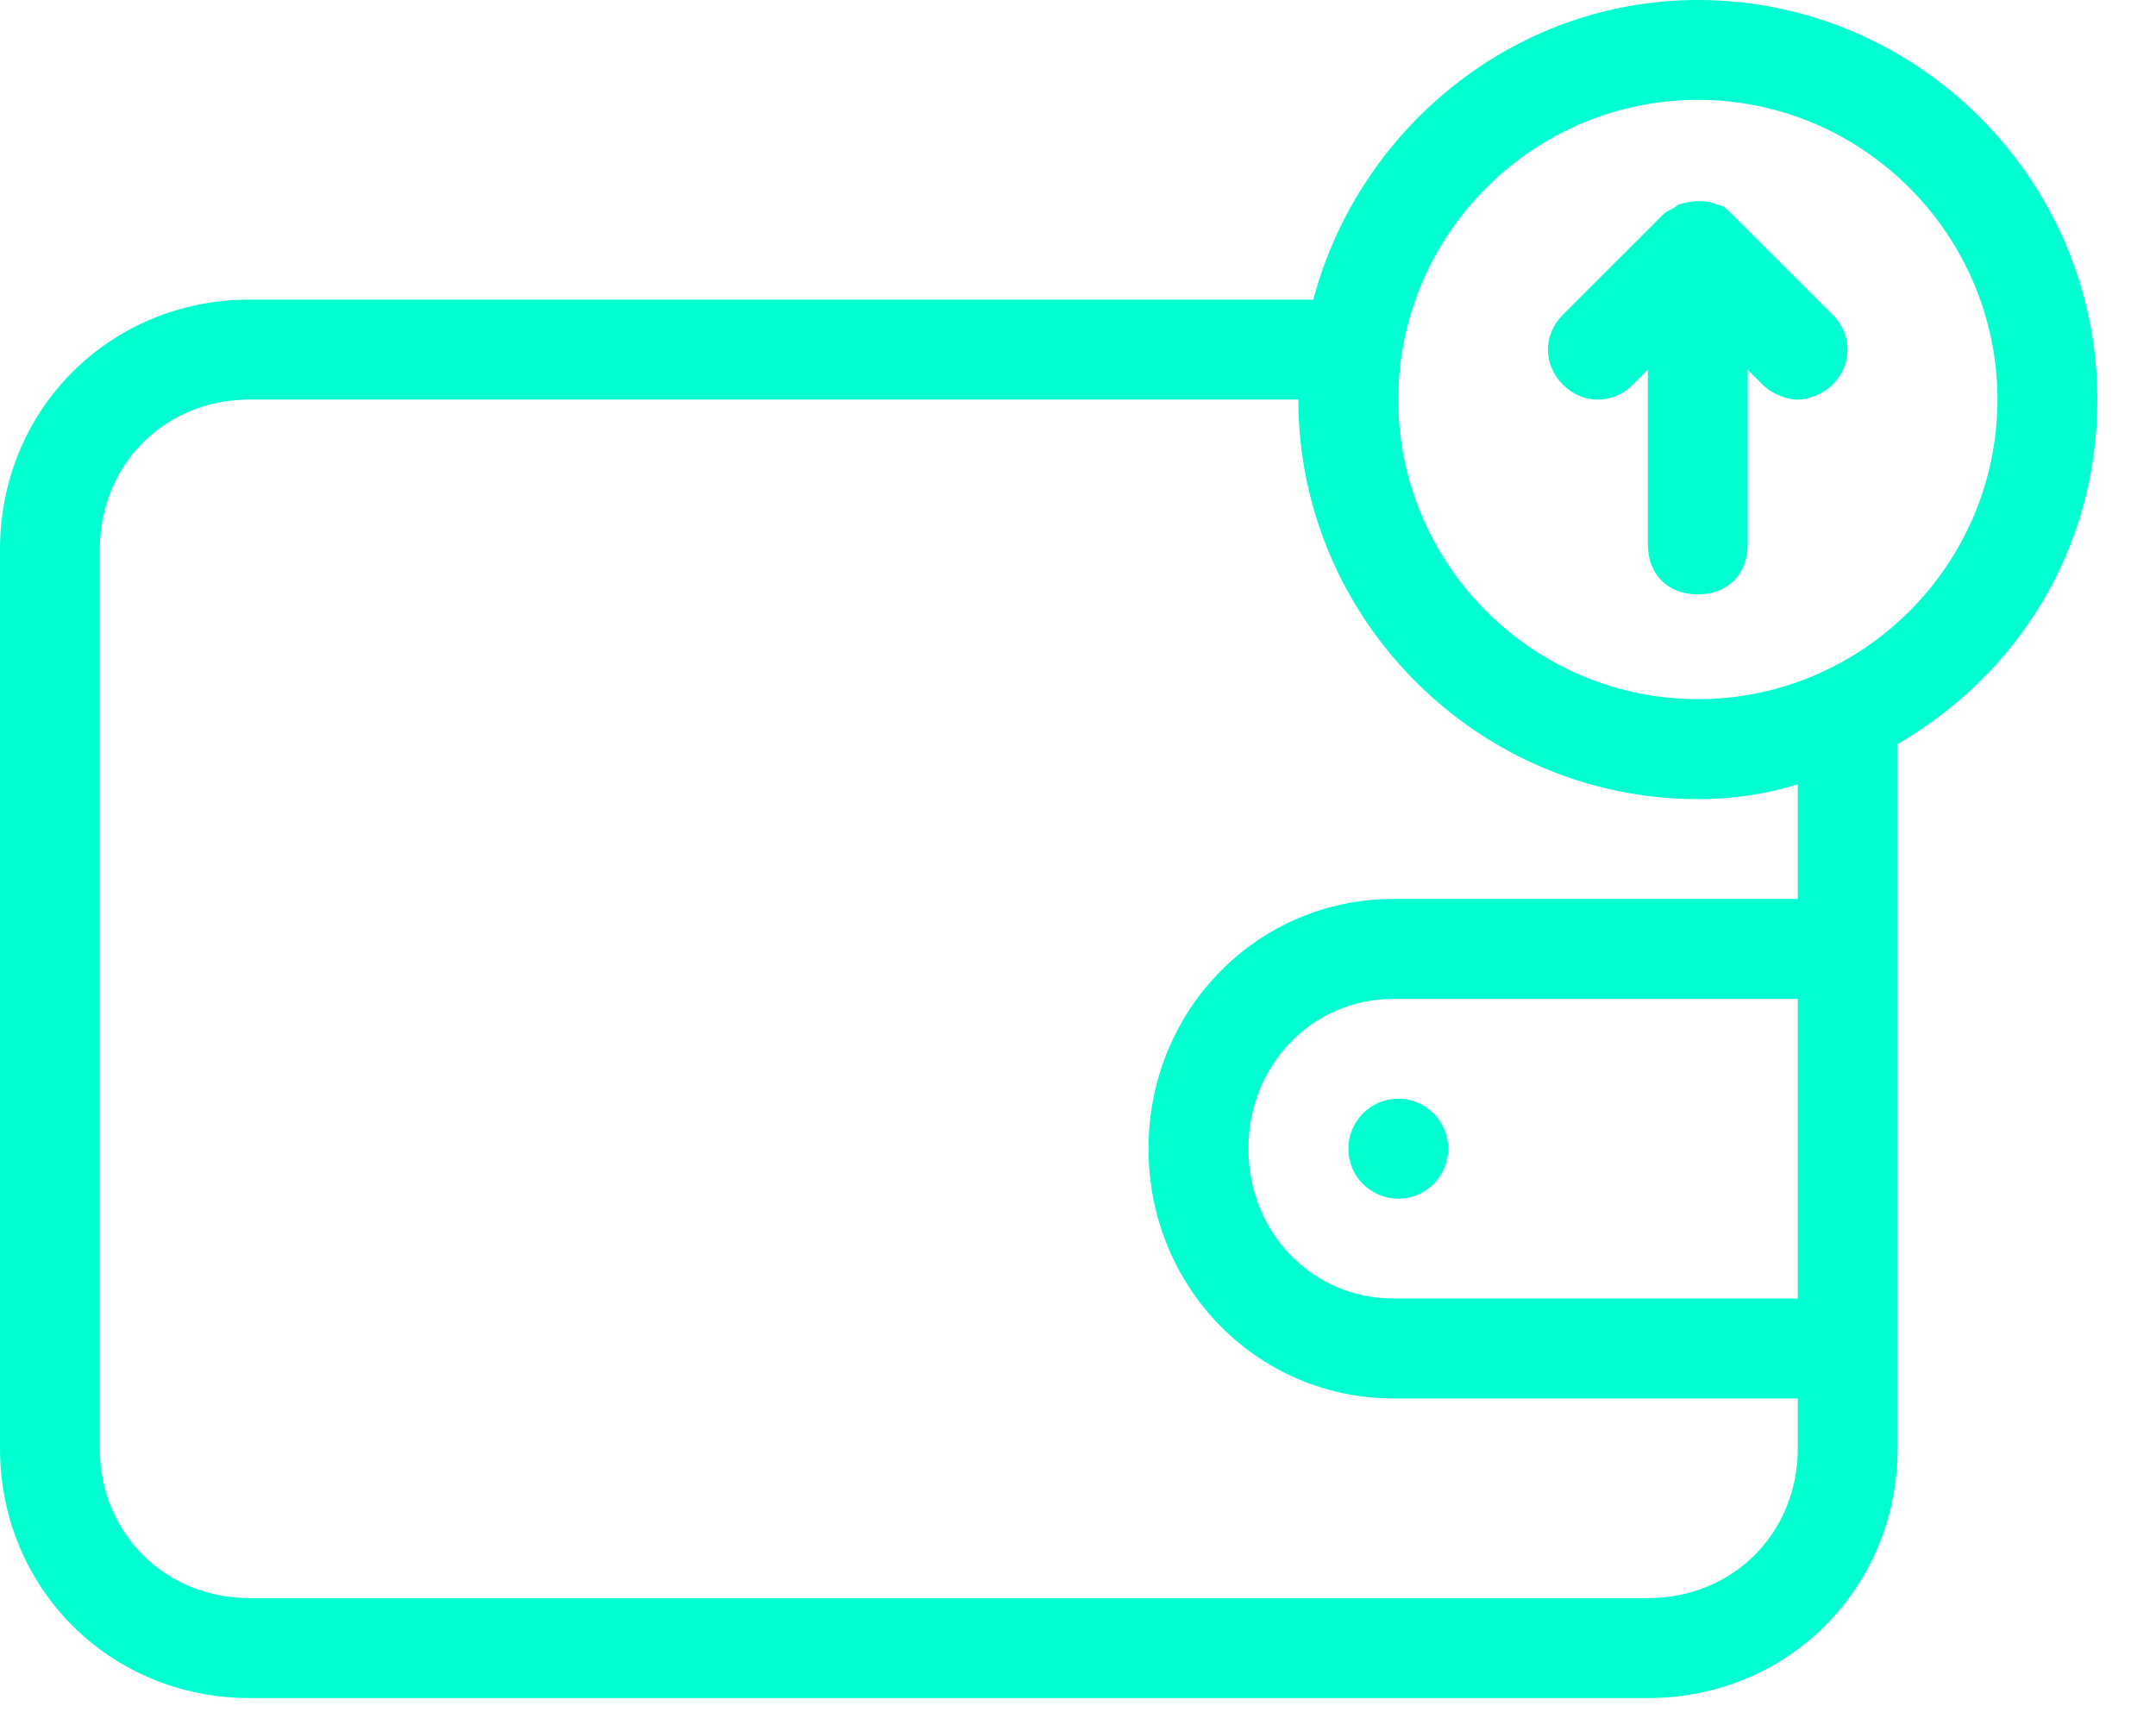 <svg width="20" height="16" viewBox="0 0 20 16" fill="none" xmlns="http://www.w3.org/2000/svg">
<path d="M19.456 3.706C19.456 1.668 17.788 0 15.75 0C14.036 0 12.6 1.204 12.183 2.779H2.316C1.019 2.779 0 3.799 0 5.096V13.434C0 14.731 1.019 15.75 2.316 15.75H15.287C16.584 15.75 17.603 14.731 17.603 13.434V6.902C18.715 6.254 19.456 5.096 19.456 3.706ZM16.677 12.044H12.924C12.183 12.044 11.581 11.442 11.581 10.654C11.581 9.867 12.183 9.265 12.924 9.265H16.677V12.044ZM16.677 8.338H12.924C11.674 8.338 10.654 9.357 10.654 10.654C10.654 11.951 11.674 12.971 12.924 12.971H16.677V13.434C16.677 14.221 16.074 14.823 15.287 14.823H2.316C1.529 14.823 0.926 14.221 0.926 13.434V5.096C0.926 4.308 1.529 3.706 2.316 3.706H12.044C12.044 5.744 13.712 7.412 15.75 7.412C16.074 7.412 16.398 7.365 16.677 7.273V8.338ZM15.75 6.485C14.221 6.485 12.971 5.235 12.971 3.706C12.971 2.177 14.221 0.926 15.75 0.926C17.279 0.926 18.529 2.177 18.529 3.706C18.529 5.235 17.279 6.485 15.75 6.485Z" fill="#00FFD1"/>
<path d="M16.073 1.993C16.027 1.946 15.981 1.9 15.934 1.9C15.842 1.854 15.703 1.854 15.564 1.9C15.518 1.946 15.471 1.946 15.425 1.993L14.498 2.919C14.313 3.104 14.313 3.382 14.498 3.568C14.684 3.753 14.962 3.753 15.147 3.568L15.286 3.429V5.05C15.286 5.328 15.471 5.513 15.749 5.513C16.027 5.513 16.212 5.328 16.212 5.05V3.429L16.351 3.568C16.444 3.66 16.583 3.707 16.676 3.707C16.768 3.707 16.907 3.66 17 3.568C17.185 3.382 17.185 3.104 17 2.919L16.073 1.993Z" fill="#00FFD1"/>
<path d="M12.971 11.118C13.227 11.118 13.434 10.911 13.434 10.655C13.434 10.399 13.227 10.191 12.971 10.191C12.715 10.191 12.508 10.399 12.508 10.655C12.508 10.911 12.715 11.118 12.971 11.118Z" fill="#00FFD1"/>
</svg>
